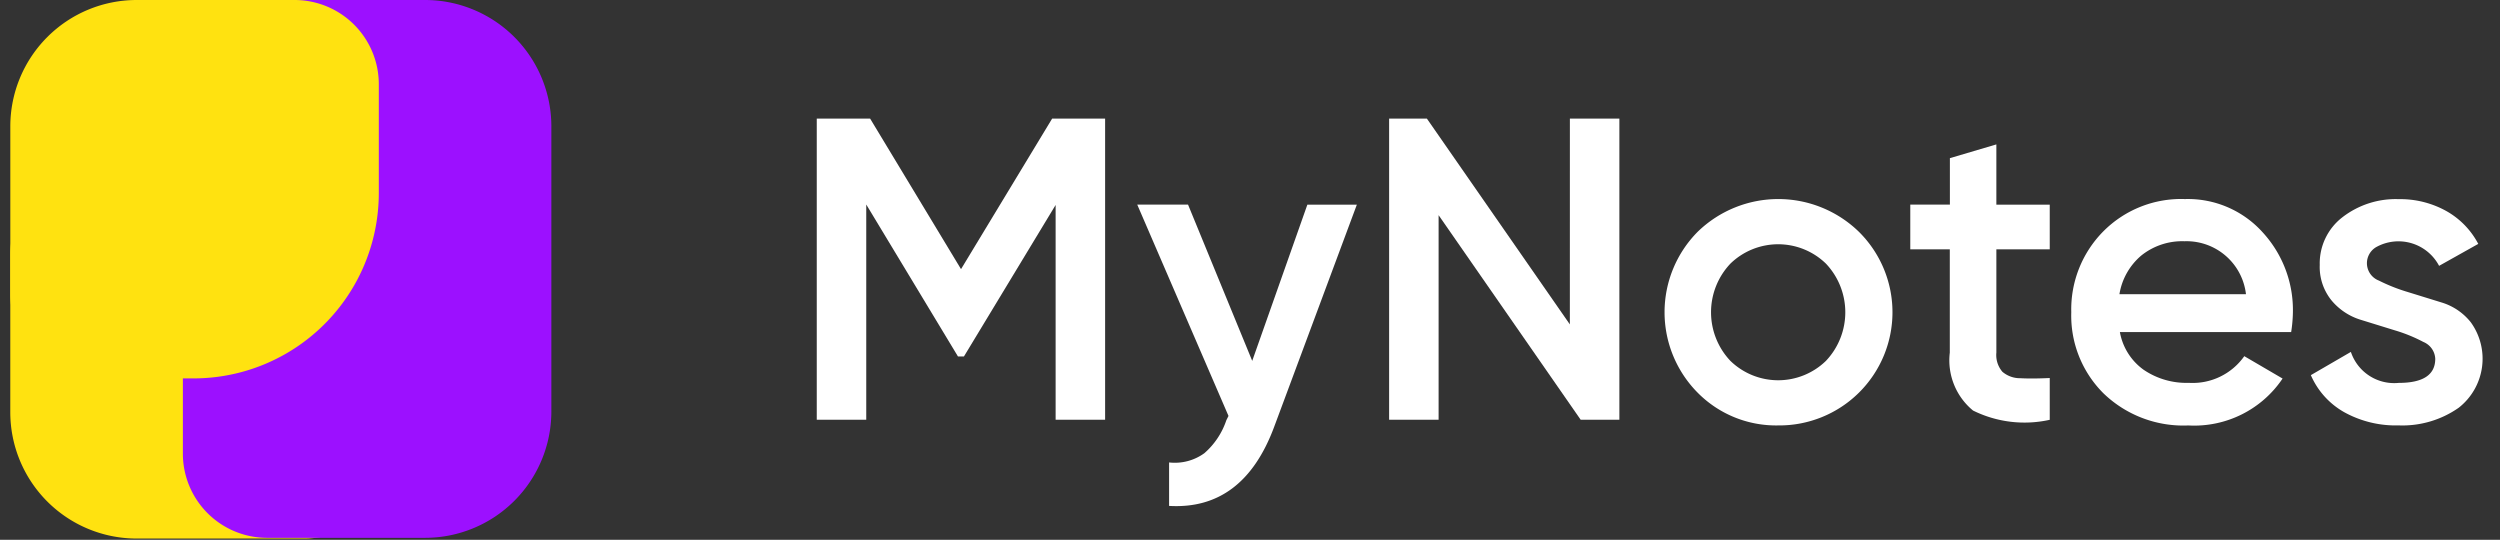 <svg xmlns="http://www.w3.org/2000/svg" xmlns:xlink="http://www.w3.org/1999/xlink" width="88" height="19" viewBox="0 0 88 19">
  <rect x="0" y="0" width="88" height="19" fill="#333333" stroke="none"/>
  <defs>
    <clipPath id="clip-logo-mynotes">
      <rect width="88" height="19"/>
    </clipPath>
  </defs>
  <g id="logo-mynotes" clip-path="url(#clip-logo-mynotes)">
    <g id="Group_7" data-name="Group 7">
      <g id="Group_6" data-name="Group 6" transform="translate(-231.939 -371.667)">
        <path id="Path_1" data-name="Path 1" d="M338.164,385.74v10.6h-1.742v-7.559l-3.227,5.332h-.211l-3.228-5.348v7.575h-1.742v-10.6h1.878l3.2,5.3,3.208-5.3Z" transform="translate(-67.325 -9.899)" fill="#fff"/>
        <path id="Path_2" data-name="Path 2" d="M372.05,395.956h1.742l-2.909,7.817q-1.091,2.938-3.7,2.787v-1.53a1.772,1.772,0,0,0,1.242-.326,2.656,2.656,0,0,0,.773-1.159l.076-.152-3.212-7.438h1.788l2.259,5.5Z" transform="translate(-94.092 -17.085)" fill="#fff"/>
        <path id="Path_3" data-name="Path 3" d="M402.309,385.74h1.742v10.6h-1.363l-5-7.2v7.2h-1.742v-10.6h1.329l5.033,7.245Z" transform="translate(-115.11 -9.899)" fill="#fff"/>
        <path id="Path_4" data-name="Path 4" d="M432.635,403.26a3.882,3.882,0,0,1-2.833-1.151,4.023,4.023,0,0,1,0-5.666,4.07,4.07,0,0,1,5.673,0,3.984,3.984,0,0,1-2.84,6.817Zm-1.682-2.272a2.414,2.414,0,0,0,3.363,0,2.49,2.49,0,0,0,0-3.423,2.414,2.414,0,0,0-3.363,0,2.49,2.49,0,0,0,0,3.423Z" transform="translate(-138.104 -16.618)" fill="#fff"/>
        <path id="Path_5" data-name="Path 5" d="M462.709,392.5h-1.879v3.635a.906.906,0,0,0,.212.674.95.95,0,0,0,.629.227q.416.023,1.038-.007V398.5a4.08,4.08,0,0,1-2.7-.326,2.285,2.285,0,0,1-.818-2.037V392.5H457.8v-1.576h1.394V389.29l1.636-.484v2.121h1.879Z" transform="translate(-158.619 -12.056)" fill="#fff"/>
        <path id="Path_6" data-name="Path 6" d="M478.616,399.973a2.079,2.079,0,0,0,.833,1.326,2.676,2.676,0,0,0,1.591.462,2.222,2.222,0,0,0,1.955-.939l1.348.788a3.749,3.749,0,0,1-3.318,1.651,4.049,4.049,0,0,1-2.984-1.128,3.857,3.857,0,0,1-1.136-2.856,3.9,3.9,0,0,1,1.121-2.841,3.856,3.856,0,0,1,2.878-1.144,3.542,3.542,0,0,1,2.734,1.167,4.043,4.043,0,0,1,1.068,2.832,5.021,5.021,0,0,1-.061.682Zm-.015-1.333h4.453a2.106,2.106,0,0,0-2.166-1.863,2.3,2.3,0,0,0-1.515.5A2.255,2.255,0,0,0,478.6,398.64Z" transform="translate(-172.057 -16.618)" fill="#fff"/>
        <path id="Path_7" data-name="Path 7" d="M507.324,397.57a.657.657,0,0,0,.42.591,6.194,6.194,0,0,0,1.008.4l1.2.371a2.082,2.082,0,0,1,1.03.7,2.191,2.191,0,0,1-.428,3.006,3.455,3.455,0,0,1-2.113.621,3.746,3.746,0,0,1-1.924-.469,2.754,2.754,0,0,1-1.167-1.3l1.409-.818a1.607,1.607,0,0,0,1.682,1.091q1.288,0,1.288-.849a.673.673,0,0,0-.416-.591,5.485,5.485,0,0,0-1-.408l-1.2-.371a2.155,2.155,0,0,1-1.033-.682,1.866,1.866,0,0,1-.417-1.25,2.047,2.047,0,0,1,.8-1.681,3.063,3.063,0,0,1,1.977-.636,3.338,3.338,0,0,1,1.674.416,2.841,2.841,0,0,1,1.129,1.159l-1.379.773a1.615,1.615,0,0,0-2.212-.661A.657.657,0,0,0,507.324,397.57Z" transform="translate(-192.069 -16.618)" fill="#fff"/>
        <path id="Path_8" data-name="Path 8" d="M242.656,391.85h-7.389a2.966,2.966,0,0,0-2.966,2.966v5.556a4.449,4.449,0,0,0,4.449,4.449h5.906a2.966,2.966,0,0,0,2.966-2.966v-7.039A2.966,2.966,0,0,0,242.656,391.85Z" transform="translate(0 -14.197)" fill="#ffe210"/>
        <path id="Path_9" data-name="Path 9" d="M260.478,371.667h-5.906a2.966,2.966,0,0,0-2.966,2.966v7.039a2.949,2.949,0,0,0,.384,1.457,6.6,6.6,0,0,0-.035.675v3.829a2.966,2.966,0,0,0,2.966,2.966h5.556a4.449,4.449,0,0,0,4.449-4.449V376.116A4.449,4.449,0,0,0,260.478,371.667Z" transform="translate(-13.579)" fill="#9c10ff"/>
        <path id="Path_10" data-name="Path 10" d="M242.307,371.667h-5.556a4.449,4.449,0,0,0-4.449,4.449v5.905a2.966,2.966,0,0,0,2.966,2.966h3.48a6.525,6.525,0,0,0,6.525-6.525v-3.829A2.966,2.966,0,0,0,242.307,371.667Z" transform="translate(0)" fill="#ffe210"/>
      </g>
    </g>
  </g>
</svg>

